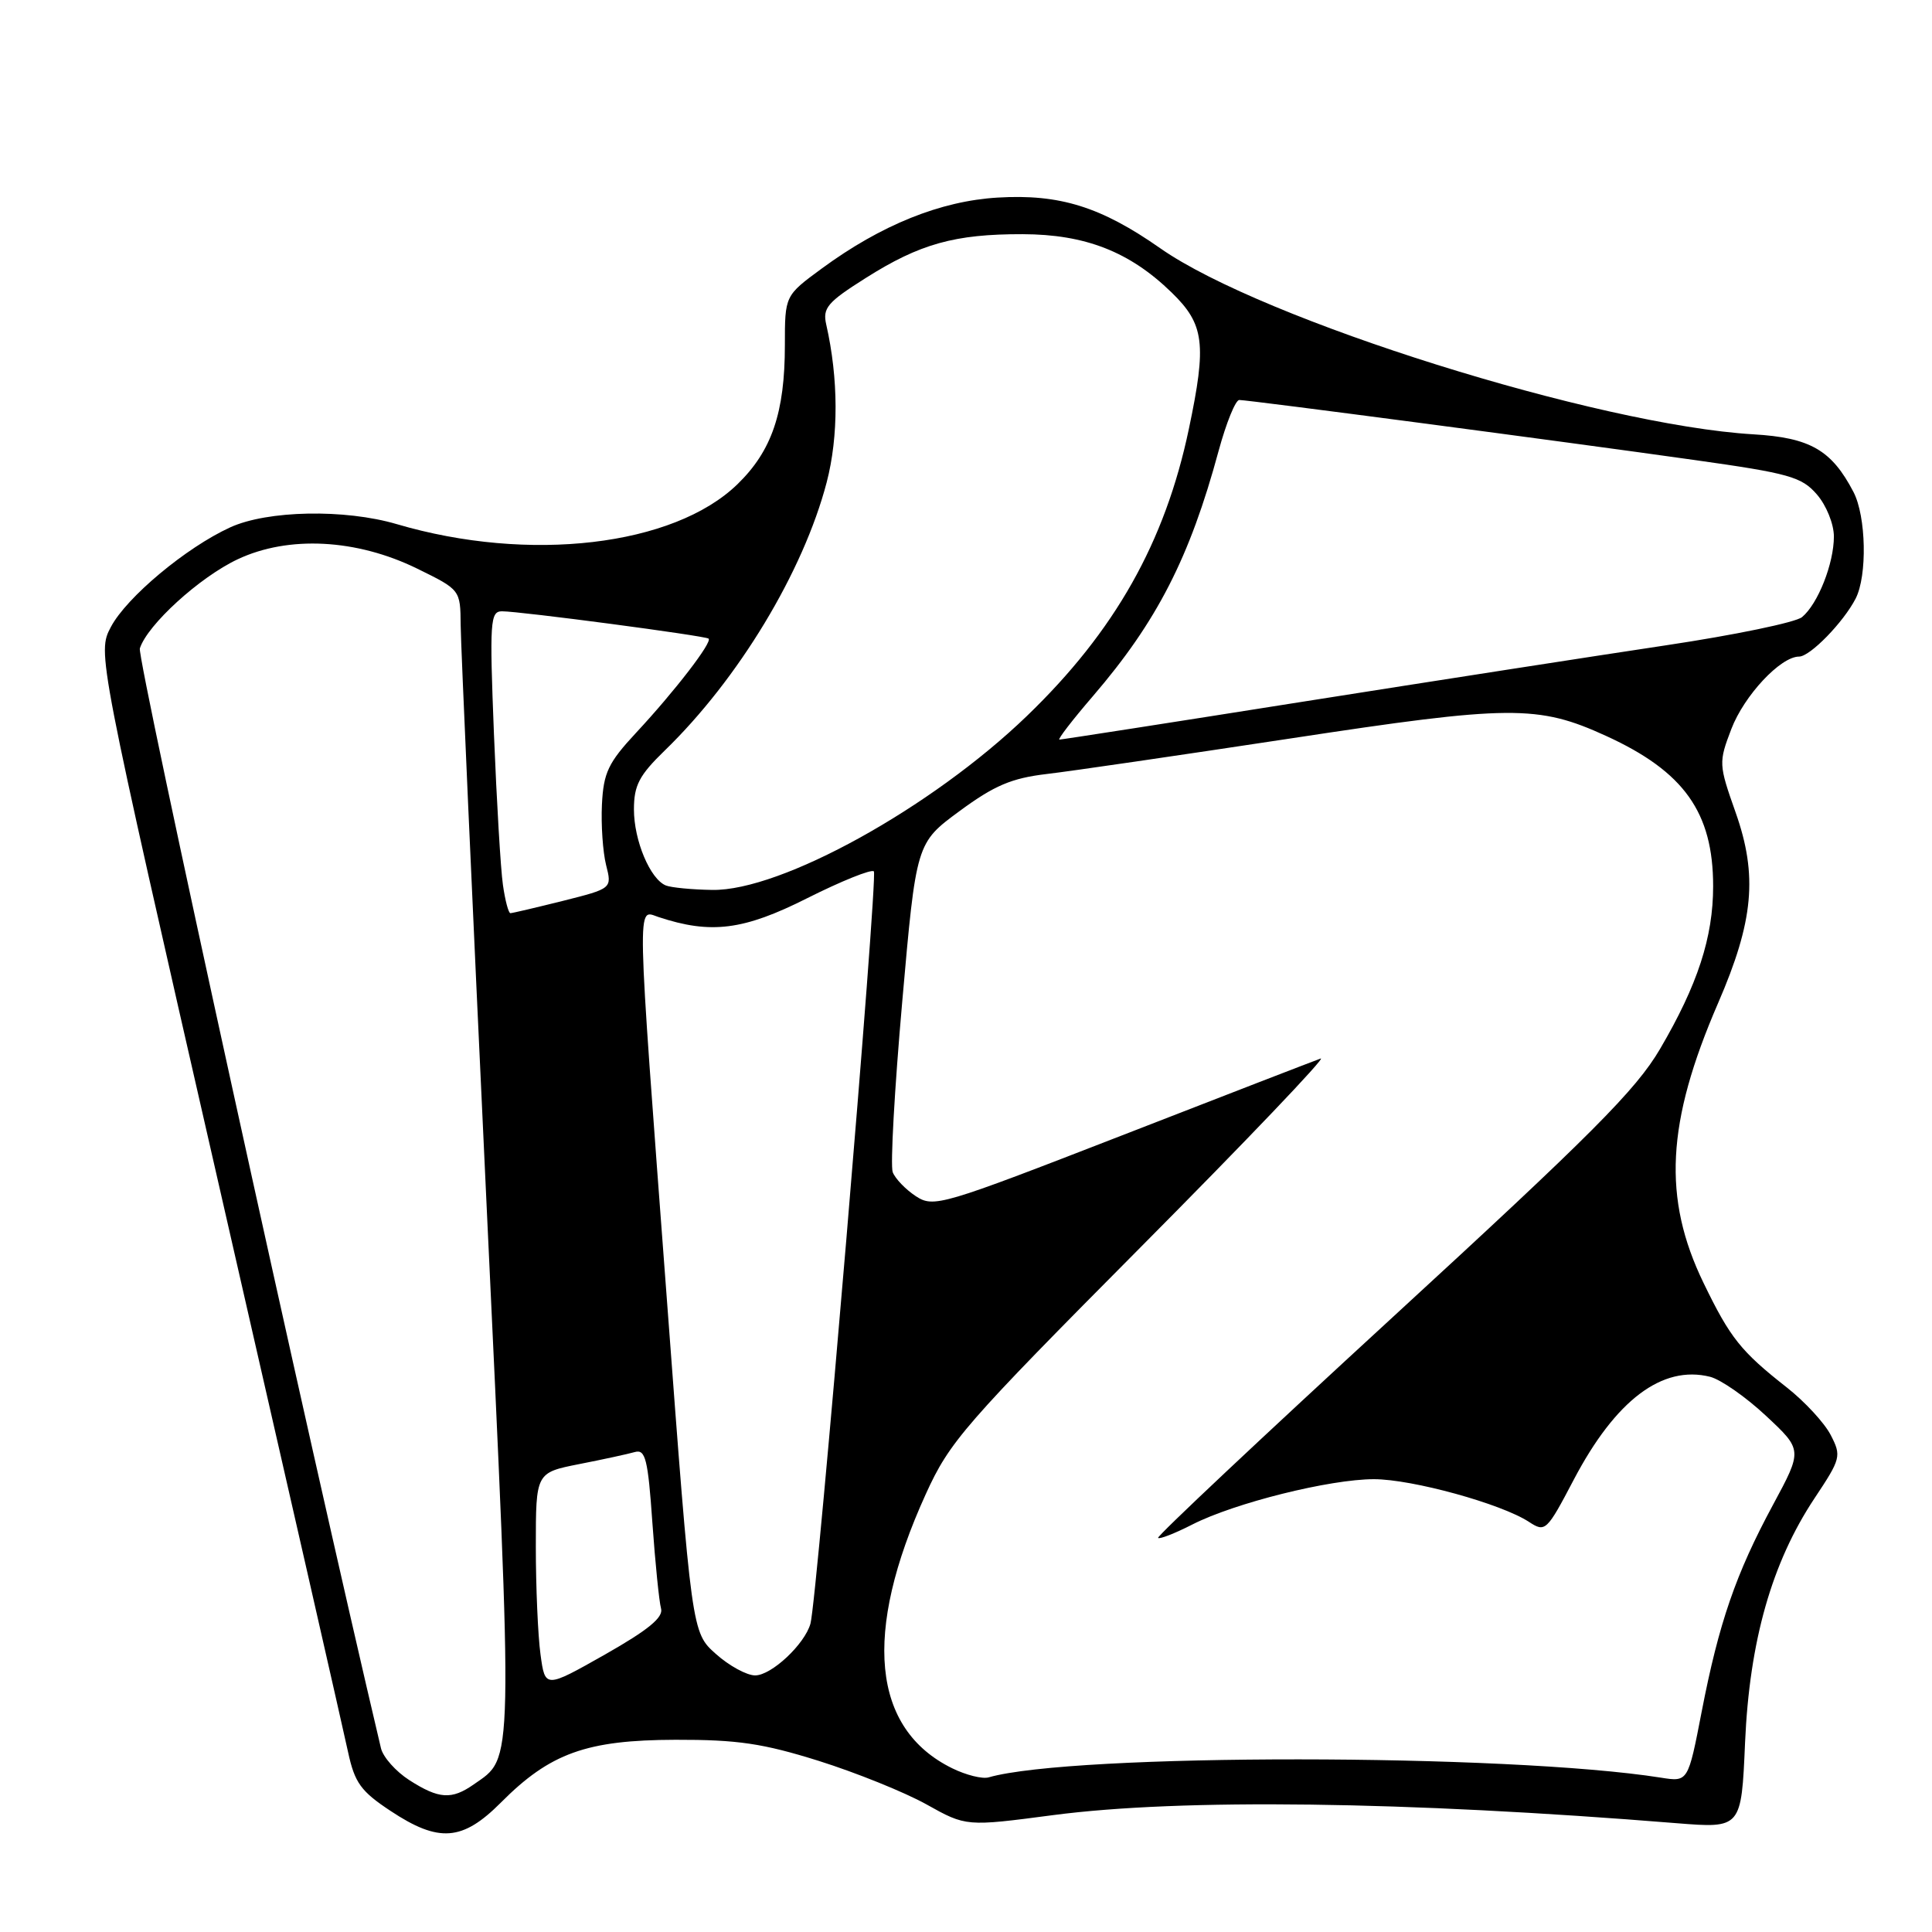 <?xml version="1.0" encoding="UTF-8" standalone="no"?>
<!DOCTYPE svg PUBLIC "-//W3C//DTD SVG 1.1//EN" "http://www.w3.org/Graphics/SVG/1.1/DTD/svg11.dtd" >
<svg xmlns="http://www.w3.org/2000/svg" xmlns:xlink="http://www.w3.org/1999/xlink" version="1.1" viewBox="0 0 256 256">
 <g >
 <path fill="currentColor"
d=" M 66.37 238.85 C 72.88 232.30 77.72 230.56 89.50 230.53 C 97.73 230.51 101.09 231.01 108.50 233.33 C 113.45 234.89 119.87 237.48 122.76 239.09 C 128.02 242.03 128.02 242.03 139.56 240.51 C 156.54 238.29 186.14 238.67 222.12 241.58 C 230.74 242.27 230.74 242.27 231.23 230.89 C 231.82 217.44 234.77 207.07 240.42 198.55 C 243.94 193.26 244.02 192.94 242.57 190.13 C 241.74 188.53 239.13 185.71 236.78 183.86 C 230.68 179.07 229.27 177.31 225.74 170.02 C 220.28 158.77 220.80 148.74 227.65 132.93 C 232.37 122.04 232.93 116.00 229.97 107.63 C 227.73 101.29 227.72 101.03 229.41 96.60 C 231.11 92.16 235.93 87.00 238.39 87.00 C 239.84 87.00 244.26 82.46 245.88 79.32 C 247.44 76.28 247.28 68.44 245.60 65.20 C 242.70 59.63 239.85 57.99 232.32 57.55 C 211.71 56.32 167.31 42.40 153.76 32.91 C 145.89 27.40 140.42 25.69 132.20 26.18 C 124.63 26.63 116.76 29.80 108.89 35.58 C 104.00 39.17 104.00 39.17 104.00 45.72 C 104.00 54.67 102.27 59.74 97.72 64.16 C 89.26 72.37 70.10 74.61 52.57 69.45 C 45.67 67.42 35.43 67.62 30.50 69.88 C 24.66 72.55 16.77 79.14 14.69 83.08 C 12.89 86.50 12.89 86.50 29.00 157.00 C 37.87 195.78 45.58 229.62 46.13 232.20 C 47.00 236.22 47.82 237.36 51.74 239.95 C 58.15 244.20 61.28 243.96 66.37 238.85 Z  M 54.24 235.88 C 52.45 234.73 50.76 232.83 50.48 231.65 C 41.04 191.73 18.12 87.19 18.53 85.92 C 19.52 82.79 26.46 76.47 31.51 74.10 C 38.23 70.94 47.24 71.41 55.27 75.34 C 61.00 78.15 61.00 78.15 61.04 82.82 C 61.06 85.40 62.58 119.45 64.42 158.50 C 68.03 235.23 68.08 232.73 62.78 236.44 C 59.84 238.50 58.16 238.39 54.24 235.88 Z  M 126.18 234.31 C 115.52 229.08 114.29 216.41 122.66 198.00 C 125.84 191.00 127.74 188.82 151.28 165.12 C 165.15 151.16 175.82 139.97 175.00 140.26 C 174.18 140.55 162.32 145.13 148.66 150.45 C 124.70 159.76 123.73 160.05 121.35 158.50 C 120.00 157.61 118.62 156.18 118.29 155.32 C 117.96 154.46 118.53 144.29 119.55 132.73 C 121.40 111.70 121.40 111.70 127.15 107.47 C 131.75 104.08 134.04 103.11 138.69 102.56 C 141.89 102.19 156.43 100.06 171.00 97.85 C 200.15 93.41 203.78 93.38 212.83 97.52 C 223.15 102.24 227.00 107.65 227.00 117.43 C 227.00 124.20 224.94 130.51 219.96 139.00 C 216.78 144.42 210.91 150.31 184.62 174.46 C 167.28 190.39 153.25 203.58 153.45 203.78 C 153.64 203.98 155.69 203.18 157.98 202.01 C 163.58 199.15 176.21 196.00 182.05 196.00 C 187.12 196.00 198.92 199.25 202.60 201.66 C 204.76 203.07 204.94 202.91 208.54 196.05 C 214.08 185.51 220.26 180.85 226.59 182.43 C 228.01 182.79 231.35 185.12 234.01 187.61 C 238.85 192.13 238.85 192.13 234.93 199.40 C 230.00 208.54 227.76 215.04 225.48 226.81 C 223.68 236.12 223.68 236.12 220.09 235.55 C 199.76 232.34 142.11 232.31 131.00 235.51 C 130.18 235.75 128.01 235.21 126.18 234.31 Z  M 71.62 219.22 C 71.28 216.75 71.00 210.32 71.00 204.93 C 71.00 195.14 71.00 195.14 76.75 194.00 C 79.91 193.38 83.23 192.66 84.13 192.40 C 85.52 192.01 85.86 193.35 86.44 201.72 C 86.82 207.10 87.34 212.23 87.59 213.13 C 87.93 214.31 85.91 215.97 80.15 219.24 C 72.23 223.72 72.23 223.72 71.62 219.22 Z  M 94.85 219.15 C 91.66 216.31 91.66 216.31 88.38 172.40 C 84.30 117.98 84.36 120.55 87.25 121.51 C 94.20 123.81 98.51 123.27 106.95 119.02 C 111.49 116.74 115.47 115.14 115.79 115.46 C 116.36 116.03 108.28 211.93 107.39 215.14 C 106.63 217.87 102.22 222.00 100.06 222.00 C 98.95 222.00 96.60 220.72 94.85 219.15 Z  M 66.64 117.25 C 66.34 115.19 65.81 106.19 65.45 97.25 C 64.86 82.33 64.95 81.00 66.52 81.00 C 68.96 81.00 93.42 84.24 93.89 84.62 C 94.43 85.07 89.42 91.58 84.28 97.10 C 80.59 101.07 79.97 102.38 79.76 106.60 C 79.63 109.30 79.88 112.90 80.31 114.62 C 81.10 117.73 81.10 117.73 74.59 119.37 C 71.02 120.26 67.88 121.00 67.63 121.00 C 67.38 121.00 66.93 119.31 66.64 117.25 Z  M 88.23 117.33 C 86.15 116.49 84.00 111.37 84.00 107.25 C 84.00 104.06 84.70 102.73 88.08 99.45 C 97.85 89.98 106.44 75.75 109.54 63.91 C 111.13 57.81 111.11 50.17 109.48 43.00 C 108.98 40.81 109.64 40.04 114.71 36.84 C 121.88 32.30 126.52 31.01 135.50 31.03 C 143.81 31.05 149.69 33.35 155.25 38.76 C 159.59 42.98 159.91 45.54 157.53 56.84 C 154.38 71.85 147.72 83.65 136.07 94.87 C 123.46 107.03 103.49 118.07 94.38 117.92 C 91.70 117.88 88.93 117.61 88.23 117.33 Z  M 144.81 92.25 C 153.30 82.37 157.65 73.88 161.47 59.75 C 162.48 56.04 163.71 53.00 164.21 53.00 C 165.44 53.00 207.00 58.48 224.50 60.95 C 237.08 62.72 238.73 63.18 240.75 65.52 C 242.00 66.96 243.00 69.44 243.00 71.09 C 243.00 74.67 240.89 80.02 238.78 81.77 C 237.94 82.47 229.82 84.15 220.73 85.51 C 211.65 86.87 189.97 90.24 172.56 92.99 C 155.15 95.75 140.67 98.00 140.38 98.00 C 140.10 98.00 142.09 95.41 144.81 92.25 Z "/>
</g>
</svg>